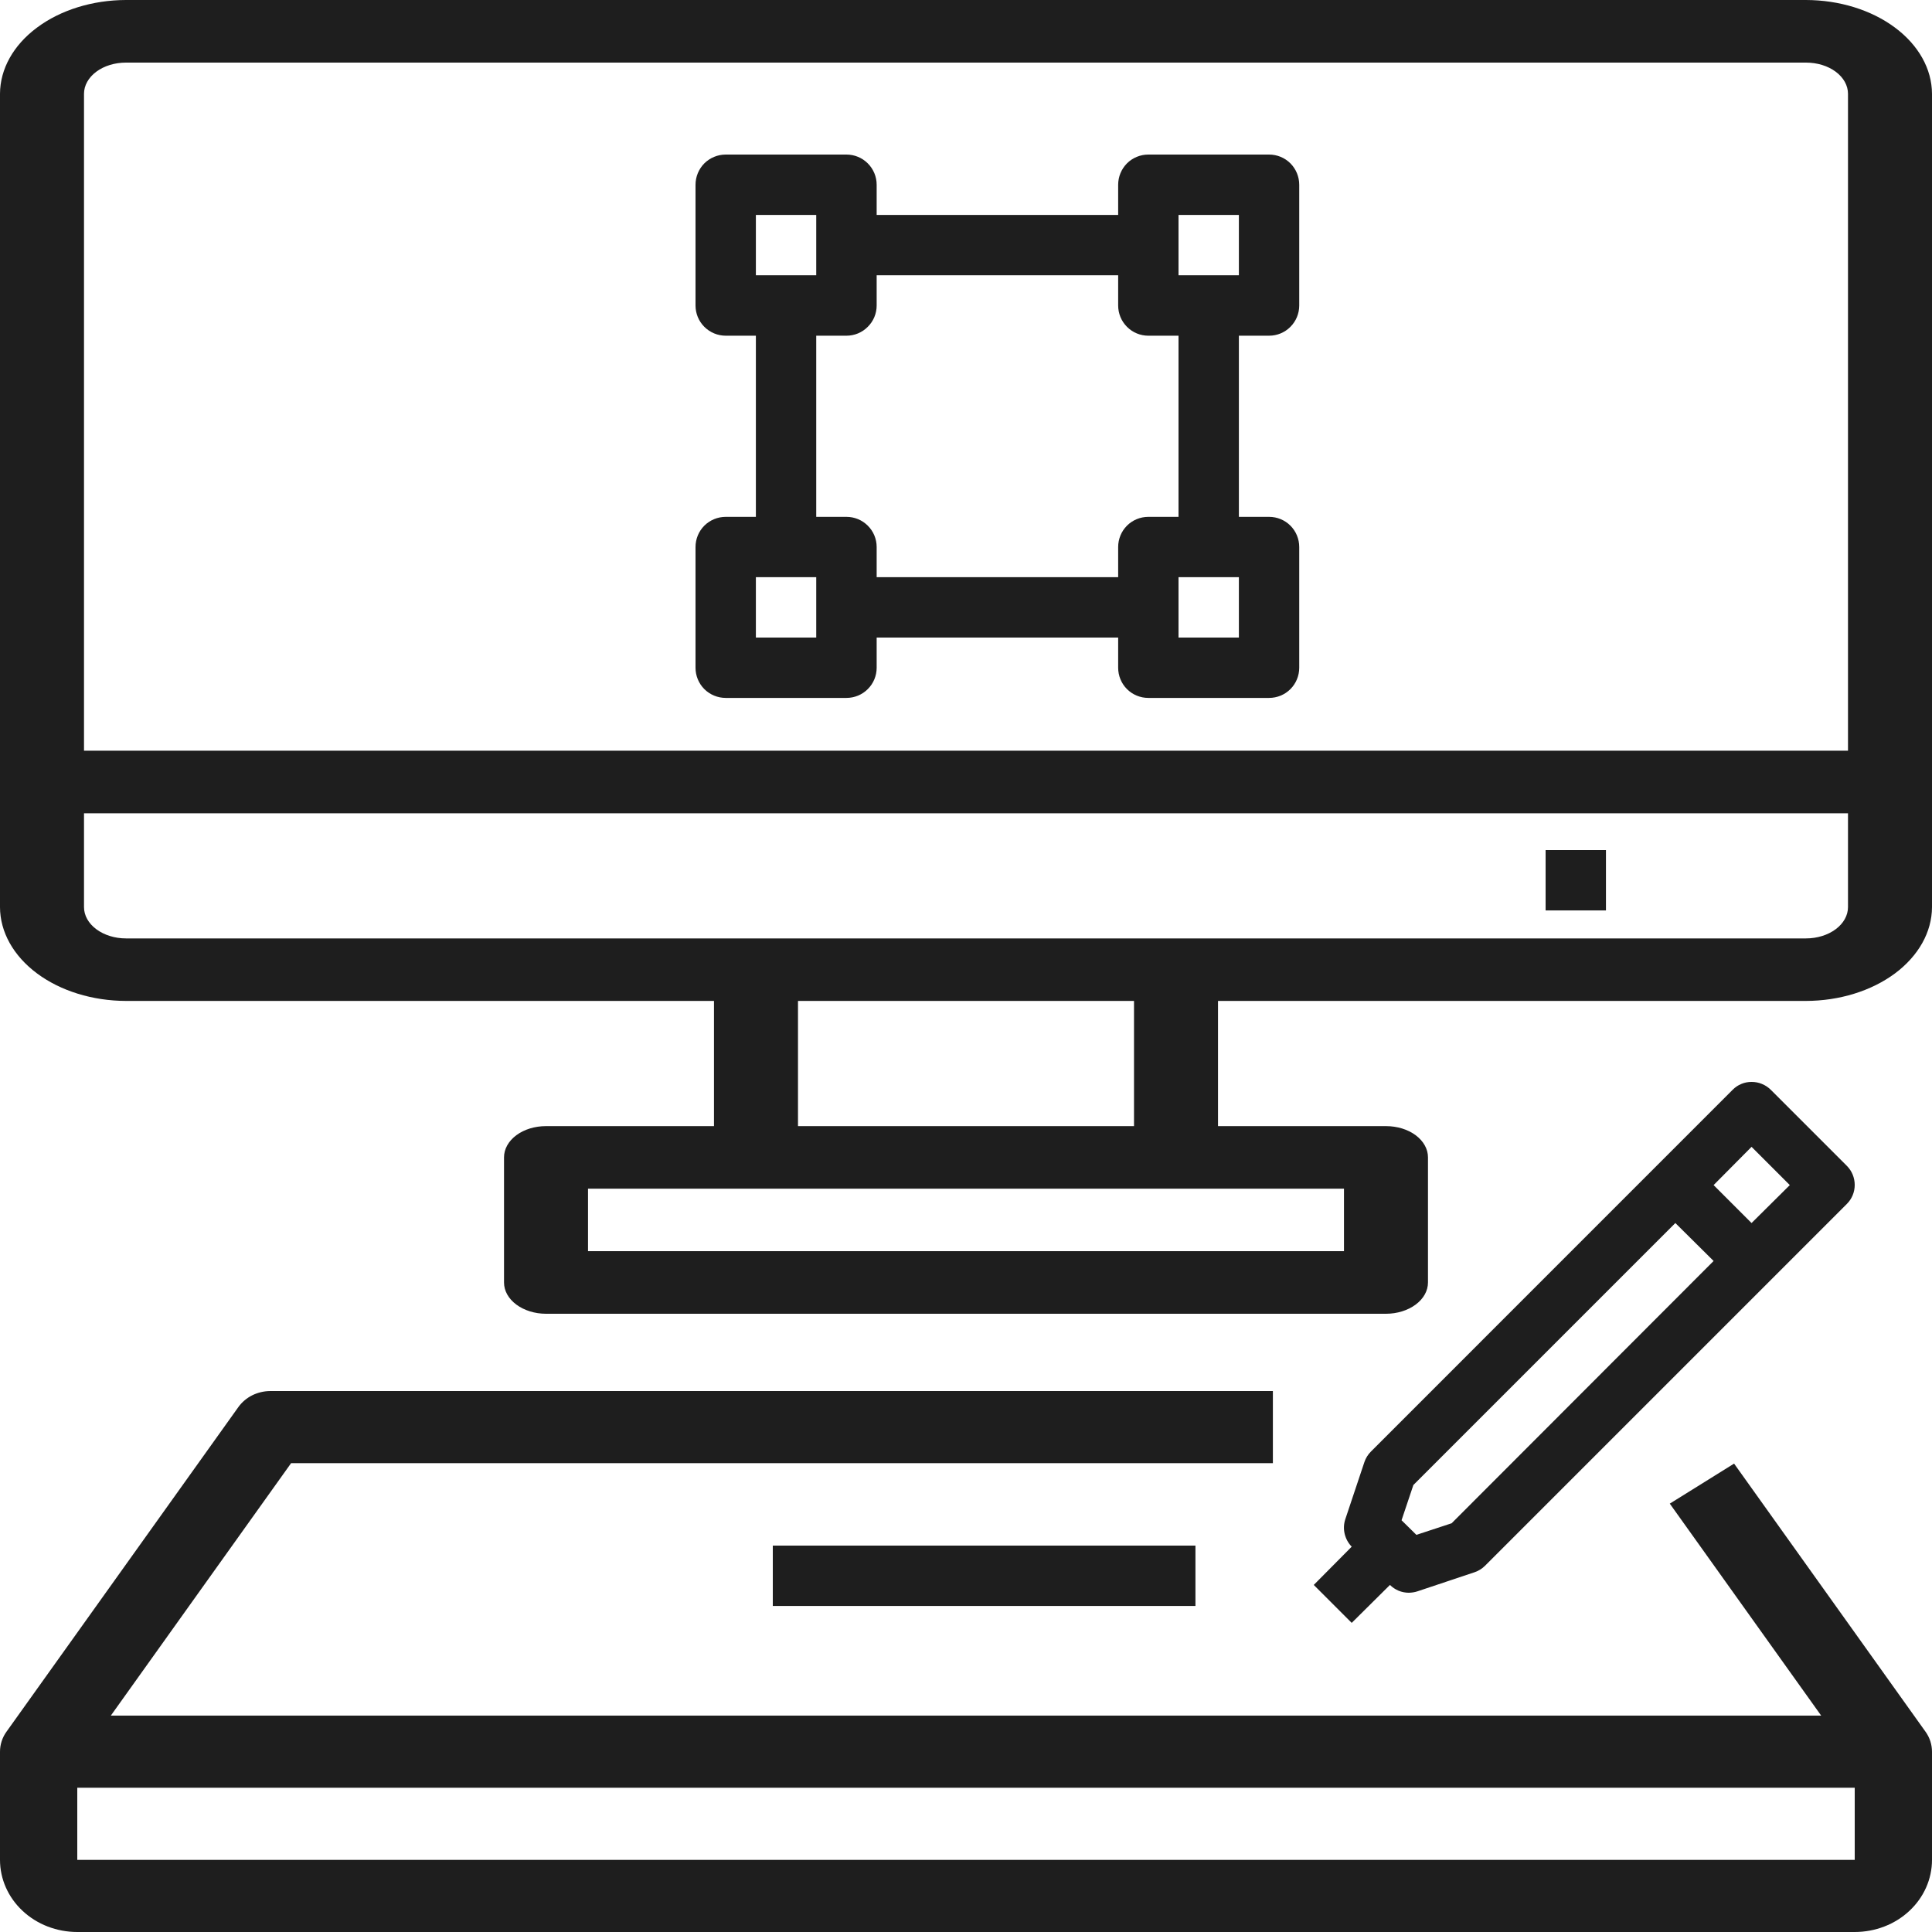 <svg width="25" height="25" viewBox="0 0 25 25" fill="none" xmlns="http://www.w3.org/2000/svg">
<g clip-path="url(#clip0_1_24)">
<path d="M22.439 18.939L21.607 19.457L23.566 22.2H1.434L3.767 18.933H16.471V18H3.5C3.418 18 3.337 18.019 3.264 18.055C3.192 18.091 3.13 18.144 3.084 18.208L0.084 22.408C0.029 22.484 0 22.575 0 22.667V24.067C0 24.314 0.105 24.552 0.293 24.727C0.48 24.902 0.735 25 1 25H24C24.265 25 24.52 24.902 24.707 24.727C24.895 24.552 25 24.314 25 24.067V22.667C25 22.575 24.971 22.484 24.916 22.408L22.439 18.939ZM1 24.067V23.133H24V24.067H1Z" fill="#1E1E1E"/>
<path d="M23.369 0H1.63C1.198 0.001 0.784 0.129 0.479 0.357C0.173 0.584 0.001 0.893 0 1.214V11.738C0.001 12.06 0.173 12.368 0.479 12.596C0.784 12.823 1.198 12.951 1.63 12.952H9.239V14.572H7.065C6.921 14.572 6.783 14.614 6.681 14.69C6.579 14.766 6.522 14.869 6.522 14.976V16.595C6.522 16.703 6.579 16.805 6.681 16.881C6.783 16.957 6.921 17 7.065 17H17.935C18.079 17 18.217 16.957 18.319 16.881C18.421 16.805 18.478 16.703 18.478 16.595V14.976C18.478 14.869 18.421 14.766 18.319 14.69C18.217 14.614 18.079 14.572 17.935 14.572H15.761V12.952H23.369C23.802 12.951 24.215 12.823 24.521 12.596C24.826 12.368 24.999 12.06 25 11.738V1.214C24.999 0.893 24.826 0.584 24.521 0.357C24.215 0.129 23.802 0.001 23.369 0ZM17.391 15.381V16.19H7.609V15.381H17.391ZM10.326 14.572V12.952H14.674V14.572H10.326ZM23.913 11.738C23.913 11.845 23.856 11.948 23.754 12.024C23.652 12.1 23.514 12.143 23.369 12.143H1.63C1.486 12.143 1.348 12.1 1.246 12.024C1.144 11.948 1.087 11.845 1.087 11.738V10.524H23.913V11.738ZM23.913 9.714H1.087V1.214C1.087 1.107 1.144 1.004 1.246 0.928C1.348 0.852 1.486 0.81 1.63 0.81H23.369C23.514 0.81 23.652 0.852 23.754 0.928C23.856 1.004 23.913 1.107 23.913 1.214V9.714Z" fill="#1E1E1E"/>
<path d="M20 11H20.781V11.781H20V11Z" fill="#1E1E1E"/>
<path d="M9.391 9.031H10.953C11.057 9.031 11.156 8.99 11.229 8.917C11.303 8.844 11.344 8.744 11.344 8.641V8.25H14.469V8.641C14.469 8.744 14.51 8.844 14.583 8.917C14.656 8.99 14.756 9.031 14.859 9.031H16.422C16.526 9.031 16.625 8.99 16.698 8.917C16.771 8.844 16.812 8.744 16.812 8.641V7.078C16.812 6.975 16.771 6.875 16.698 6.802C16.625 6.729 16.526 6.688 16.422 6.688H16.031V4.344H16.422C16.526 4.344 16.625 4.303 16.698 4.229C16.771 4.156 16.812 4.057 16.812 3.953V2.391C16.812 2.287 16.771 2.188 16.698 2.114C16.625 2.041 16.526 2 16.422 2H14.859C14.756 2 14.656 2.041 14.583 2.114C14.51 2.188 14.469 2.287 14.469 2.391V2.781H11.344V2.391C11.344 2.287 11.303 2.188 11.229 2.114C11.156 2.041 11.057 2 10.953 2H9.391C9.287 2 9.188 2.041 9.114 2.114C9.041 2.188 9 2.287 9 2.391V3.953C9 4.057 9.041 4.156 9.114 4.229C9.188 4.303 9.287 4.344 9.391 4.344H9.781V6.688H9.391C9.287 6.688 9.188 6.729 9.114 6.802C9.041 6.875 9 6.975 9 7.078V8.641C9 8.744 9.041 8.844 9.114 8.917C9.188 8.99 9.287 9.031 9.391 9.031ZM16.031 8.25H15.25V7.469H16.031V8.25ZM15.25 2.781H16.031V3.562H15.25V2.781ZM9.781 2.781H10.562V3.562H9.781V2.781ZM10.562 4.344H10.953C11.057 4.344 11.156 4.303 11.229 4.229C11.303 4.156 11.344 4.057 11.344 3.953V3.562H14.469V3.953C14.469 4.057 14.51 4.156 14.583 4.229C14.656 4.303 14.756 4.344 14.859 4.344H15.25V6.688H14.859C14.756 6.688 14.656 6.729 14.583 6.802C14.51 6.875 14.469 6.975 14.469 7.078V7.469H11.344V7.078C11.344 6.975 11.303 6.875 11.229 6.802C11.156 6.729 11.057 6.688 10.953 6.688H10.562V4.344ZM9.781 7.469H10.562V8.25H9.781V7.469Z" fill="#1E1E1E"/>
<path d="M10 20H15.469V20.781H10V20Z" fill="#1E1E1E"/>
<path d="M23.899 15.087L22.913 14.101C22.88 14.069 22.842 14.043 22.799 14.026C22.757 14.008 22.711 14 22.665 14C22.62 14 22.575 14.008 22.533 14.026C22.491 14.043 22.453 14.069 22.421 14.101L17.739 18.784C17.701 18.822 17.672 18.869 17.655 18.92L17.408 19.659C17.388 19.72 17.385 19.785 17.4 19.848C17.415 19.911 17.446 19.968 17.491 20.014L17 20.509L17.491 21L17.986 20.509C18.018 20.541 18.056 20.566 18.098 20.584C18.14 20.601 18.185 20.61 18.23 20.61C18.268 20.609 18.305 20.604 18.341 20.592L19.08 20.345C19.131 20.328 19.178 20.299 19.216 20.261L23.899 15.578C23.964 15.513 24 15.425 24 15.333C24 15.241 23.964 15.152 23.899 15.087ZM18.784 19.711L18.328 19.861L18.136 19.672L18.289 19.216L21.679 15.826L22.174 16.317L18.784 19.711ZM22.665 15.826L22.174 15.335L22.665 14.84L23.16 15.335L22.665 15.826Z" fill="#1E1E1E"/>
</g>
<defs>
<clipPath id="clip0_1_24">
<rect width="25" height="25" fill="white"/>
</clipPath>
</defs>
</svg>
